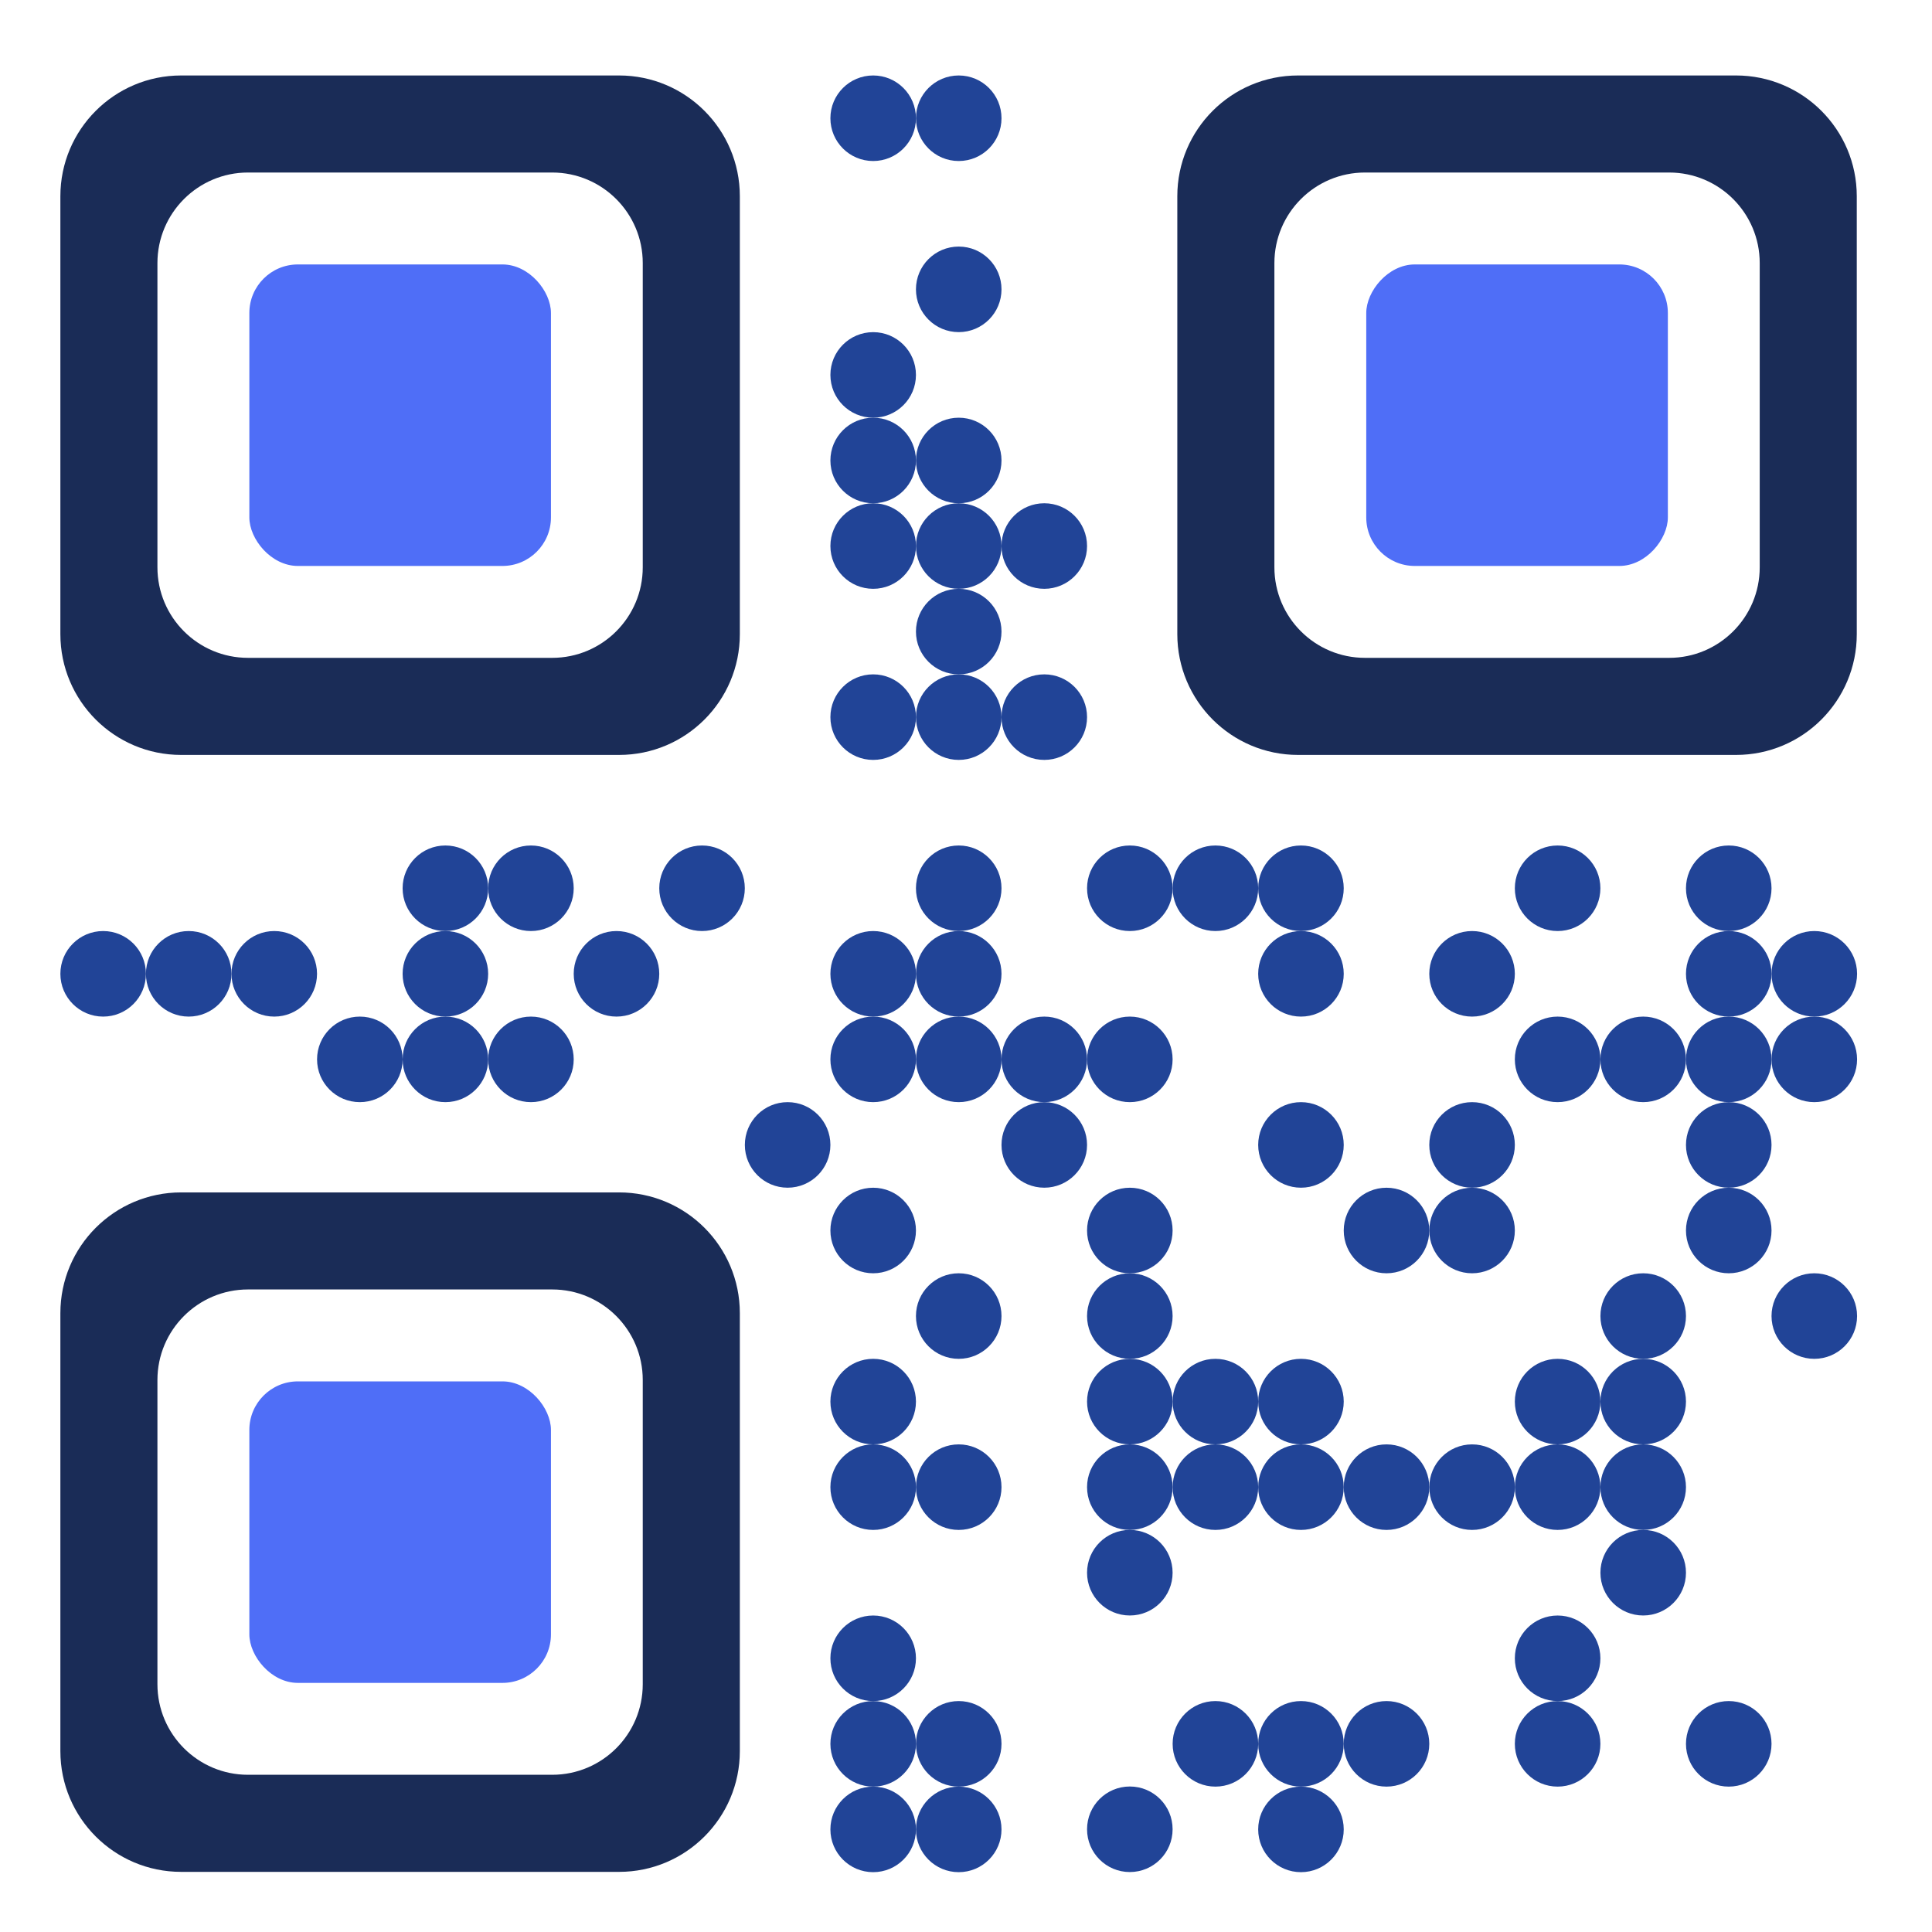 <svg xmlns="http://www.w3.org/2000/svg" width="64" height="64" viewBox="0 0 64 64">
  <g fill="none" fill-rule="evenodd">
    <rect width="64" height="64" fill="#FFF"/>
    <g transform="translate(2 1.5)">
      <g fill="#214497" fill-rule="nonzero">
        <circle cx="1.417" cy="30.759" r="1.417"/>
        <circle cx="4.251" cy="30.759" r="1.417"/>
        <circle cx="7.085" cy="30.759" r="1.417"/>
        <circle cx="9.92" cy="33.593" r="1.417"/>
        <circle cx="12.754" cy="27.925" r="1.417"/>
        <circle cx="12.754" cy="30.759" r="1.417"/>
        <circle cx="12.754" cy="33.593" r="1.417"/>
        <circle cx="15.588" cy="27.925" r="1.417"/>
        <circle cx="15.588" cy="33.593" r="1.417"/>
        <circle cx="18.422" cy="30.759" r="1.417"/>
        <circle cx="21.256" cy="27.925" r="1.417"/>
        <circle cx="24.091" cy="36.427" r="1.417"/>
        <circle cx="26.925" cy="2.417" r="1.417"/>
        <circle cx="26.925" cy="10.92" r="1.417"/>
        <circle cx="26.925" cy="13.754" r="1.417"/>
        <circle cx="26.925" cy="16.588" r="1.417"/>
        <circle cx="26.925" cy="22.256" r="1.417"/>
        <circle cx="26.925" cy="30.759" r="1.417"/>
        <circle cx="26.925" cy="33.593" r="1.417"/>
        <circle cx="26.925" cy="39.262" r="1.417"/>
        <circle cx="26.925" cy="44.93" r="1.417"/>
        <circle cx="26.925" cy="47.764" r="1.417"/>
        <circle cx="26.925" cy="53.433" r="1.417"/>
        <circle cx="26.925" cy="56.267" r="1.417"/>
        <circle cx="26.925" cy="59.101" r="1.417"/>
        <circle cx="29.759" cy="2.417" r="1.417"/>
        <circle cx="29.759" cy="8.085" r="1.417"/>
        <circle cx="29.759" cy="13.754" r="1.417"/>
        <circle cx="29.759" cy="16.588" r="1.417"/>
        <circle cx="29.759" cy="19.422" r="1.417"/>
        <circle cx="29.759" cy="22.256" r="1.417"/>
        <circle cx="29.759" cy="27.925" r="1.417"/>
        <circle cx="29.759" cy="30.759" r="1.417"/>
        <circle cx="29.759" cy="33.593" r="1.417"/>
        <circle cx="29.759" cy="42.096" r="1.417"/>
        <circle cx="29.759" cy="47.764" r="1.417"/>
        <circle cx="29.759" cy="56.267" r="1.417"/>
        <circle cx="29.759" cy="59.101" r="1.417"/>
        <circle cx="32.593" cy="16.588" r="1.417"/>
        <circle cx="32.593" cy="22.256" r="1.417"/>
        <circle cx="32.593" cy="33.593" r="1.417"/>
        <circle cx="32.593" cy="36.427" r="1.417"/>
        <circle cx="35.427" cy="27.925" r="1.417"/>
        <circle cx="35.427" cy="33.593" r="1.417"/>
        <circle cx="35.427" cy="39.262" r="1.417"/>
        <circle cx="35.427" cy="42.096" r="1.417"/>
        <circle cx="35.427" cy="44.93" r="1.417"/>
        <circle cx="35.427" cy="47.764" r="1.417"/>
        <circle cx="35.427" cy="50.598" r="1.417"/>
        <circle cx="38.262" cy="27.925" r="1.417"/>
        <circle cx="38.262" cy="44.93" r="1.417"/>
        <circle cx="38.262" cy="47.764" r="1.417"/>
        <circle cx="38.262" cy="56.267" r="1.417"/>
        <circle cx="41.096" cy="27.925" r="1.417"/>
        <circle cx="41.096" cy="30.759" r="1.417"/>
        <circle cx="41.096" cy="36.427" r="1.417"/>
        <circle cx="41.096" cy="44.93" r="1.417"/>
        <circle cx="41.096" cy="47.764" r="1.417"/>
        <circle cx="41.096" cy="56.267" r="1.417"/>
        <circle cx="41.096" cy="59.101" r="1.417"/>
        <circle cx="35.427" cy="59.097" r="1.417"/>
        <circle cx="43.93" cy="39.262" r="1.417"/>
        <circle cx="43.93" cy="47.764" r="1.417"/>
        <circle cx="43.93" cy="56.267" r="1.417"/>
        <circle cx="46.764" cy="30.759" r="1.417"/>
        <circle cx="46.764" cy="36.427" r="1.417"/>
        <circle cx="46.764" cy="39.262" r="1.417"/>
        <circle cx="46.764" cy="47.764" r="1.417"/>
        <circle cx="49.598" cy="27.925" r="1.417"/>
        <circle cx="49.598" cy="33.593" r="1.417"/>
        <circle cx="49.598" cy="44.93" r="1.417"/>
        <circle cx="49.598" cy="47.764" r="1.417"/>
        <circle cx="49.598" cy="53.433" r="1.417"/>
        <circle cx="49.598" cy="56.267" r="1.417"/>
        <circle cx="52.433" cy="33.593" r="1.417"/>
        <circle cx="52.433" cy="42.096" r="1.417"/>
        <circle cx="52.433" cy="44.93" r="1.417"/>
        <circle cx="52.433" cy="47.764" r="1.417"/>
        <circle cx="52.433" cy="50.598" r="1.417"/>
        <circle cx="55.267" cy="27.925" r="1.417"/>
        <circle cx="55.267" cy="30.759" r="1.417"/>
        <circle cx="55.267" cy="33.593" r="1.417"/>
        <circle cx="55.267" cy="36.427" r="1.417"/>
        <circle cx="55.267" cy="39.262" r="1.417"/>
        <circle cx="55.267" cy="56.267" r="1.417"/>
        <circle cx="58.101" cy="30.759" r="1.417"/>
        <circle cx="58.101" cy="33.593" r="1.417"/>
        <circle cx="58.101" cy="42.096" r="1.417"/>
      </g>
      <path fill="#1A2C57" d="M18.508,38 C20.717,38 22.508,39.791 22.508,42 L22.508,56.508 C22.508,58.717 20.717,60.508 18.508,60.508 L4,60.508 C1.791,60.508 -5.21319853e-14,58.717 -5.32907052e-14,56.508 L-5.32907052e-14,42 C-5.40053359e-14,39.791 1.791,38 4,38 L18.508,38 Z M16.292,41.215 L6.215,41.215 C4.559,41.215 3.215,42.559 3.215,44.215 L3.215,44.215 L3.215,54.292 C3.215,55.949 4.559,57.292 6.215,57.292 L6.215,57.292 L16.292,57.292 C17.949,57.292 19.292,55.949 19.292,54.292 L19.292,54.292 L19.292,44.215 C19.292,42.559 17.949,41.215 16.292,41.215 L16.292,41.215 Z"/>
      <rect width="9.991" height="9.988" x="6.26" y="44.26" fill="#4F6EF7" rx="1.608"/>
      <path fill="#1A2C57" d="M18.508,1 C20.717,1 22.508,2.791 22.508,5 L22.508,19.508 C22.508,21.717 20.717,23.508 18.508,23.508 L4,23.508 C1.791,23.508 -5.21319853e-14,21.717 -5.32907052e-14,19.508 L-5.32907052e-14,5 C-5.40053359e-14,2.791 1.791,1 4,1 L18.508,1 Z M16.292,4.215 L6.215,4.215 C4.559,4.215 3.215,5.559 3.215,7.215 L3.215,7.215 L3.215,17.292 C3.215,18.949 4.559,20.292 6.215,20.292 L6.215,20.292 L16.292,20.292 C17.949,20.292 19.292,18.949 19.292,17.292 L19.292,17.292 L19.292,7.215 C19.292,5.559 17.949,4.215 16.292,4.215 L16.292,4.215 Z"/>
      <rect width="9.991" height="9.988" x="6.26" y="7.26" fill="#4F6EF7" rx="1.608"/>
      <path fill="#1A2C57" d="M55.508,1 C57.717,1 59.508,2.791 59.508,5 L59.508,19.508 C59.508,21.717 57.717,23.508 55.508,23.508 L41,23.508 C38.791,23.508 37,21.717 37,19.508 L37,5 C37,2.791 38.791,1 41,1 L55.508,1 Z M53.292,4.215 L43.215,4.215 C41.559,4.215 40.215,5.559 40.215,7.215 L40.215,7.215 L40.215,17.292 C40.215,18.949 41.559,20.292 43.215,20.292 L43.215,20.292 L53.292,20.292 C54.949,20.292 56.292,18.949 56.292,17.292 L56.292,17.292 L56.292,7.215 C56.292,5.559 54.949,4.215 53.292,4.215 L53.292,4.215 Z" transform="matrix(-1 0 0 1 96.508 0)"/>
      <rect width="9.991" height="9.988" x="43.26" y="7.26" fill="#4F6EF7" rx="1.608" transform="matrix(-1 0 0 1 96.51 0)"/>
    </g>
  </g>
</svg>
